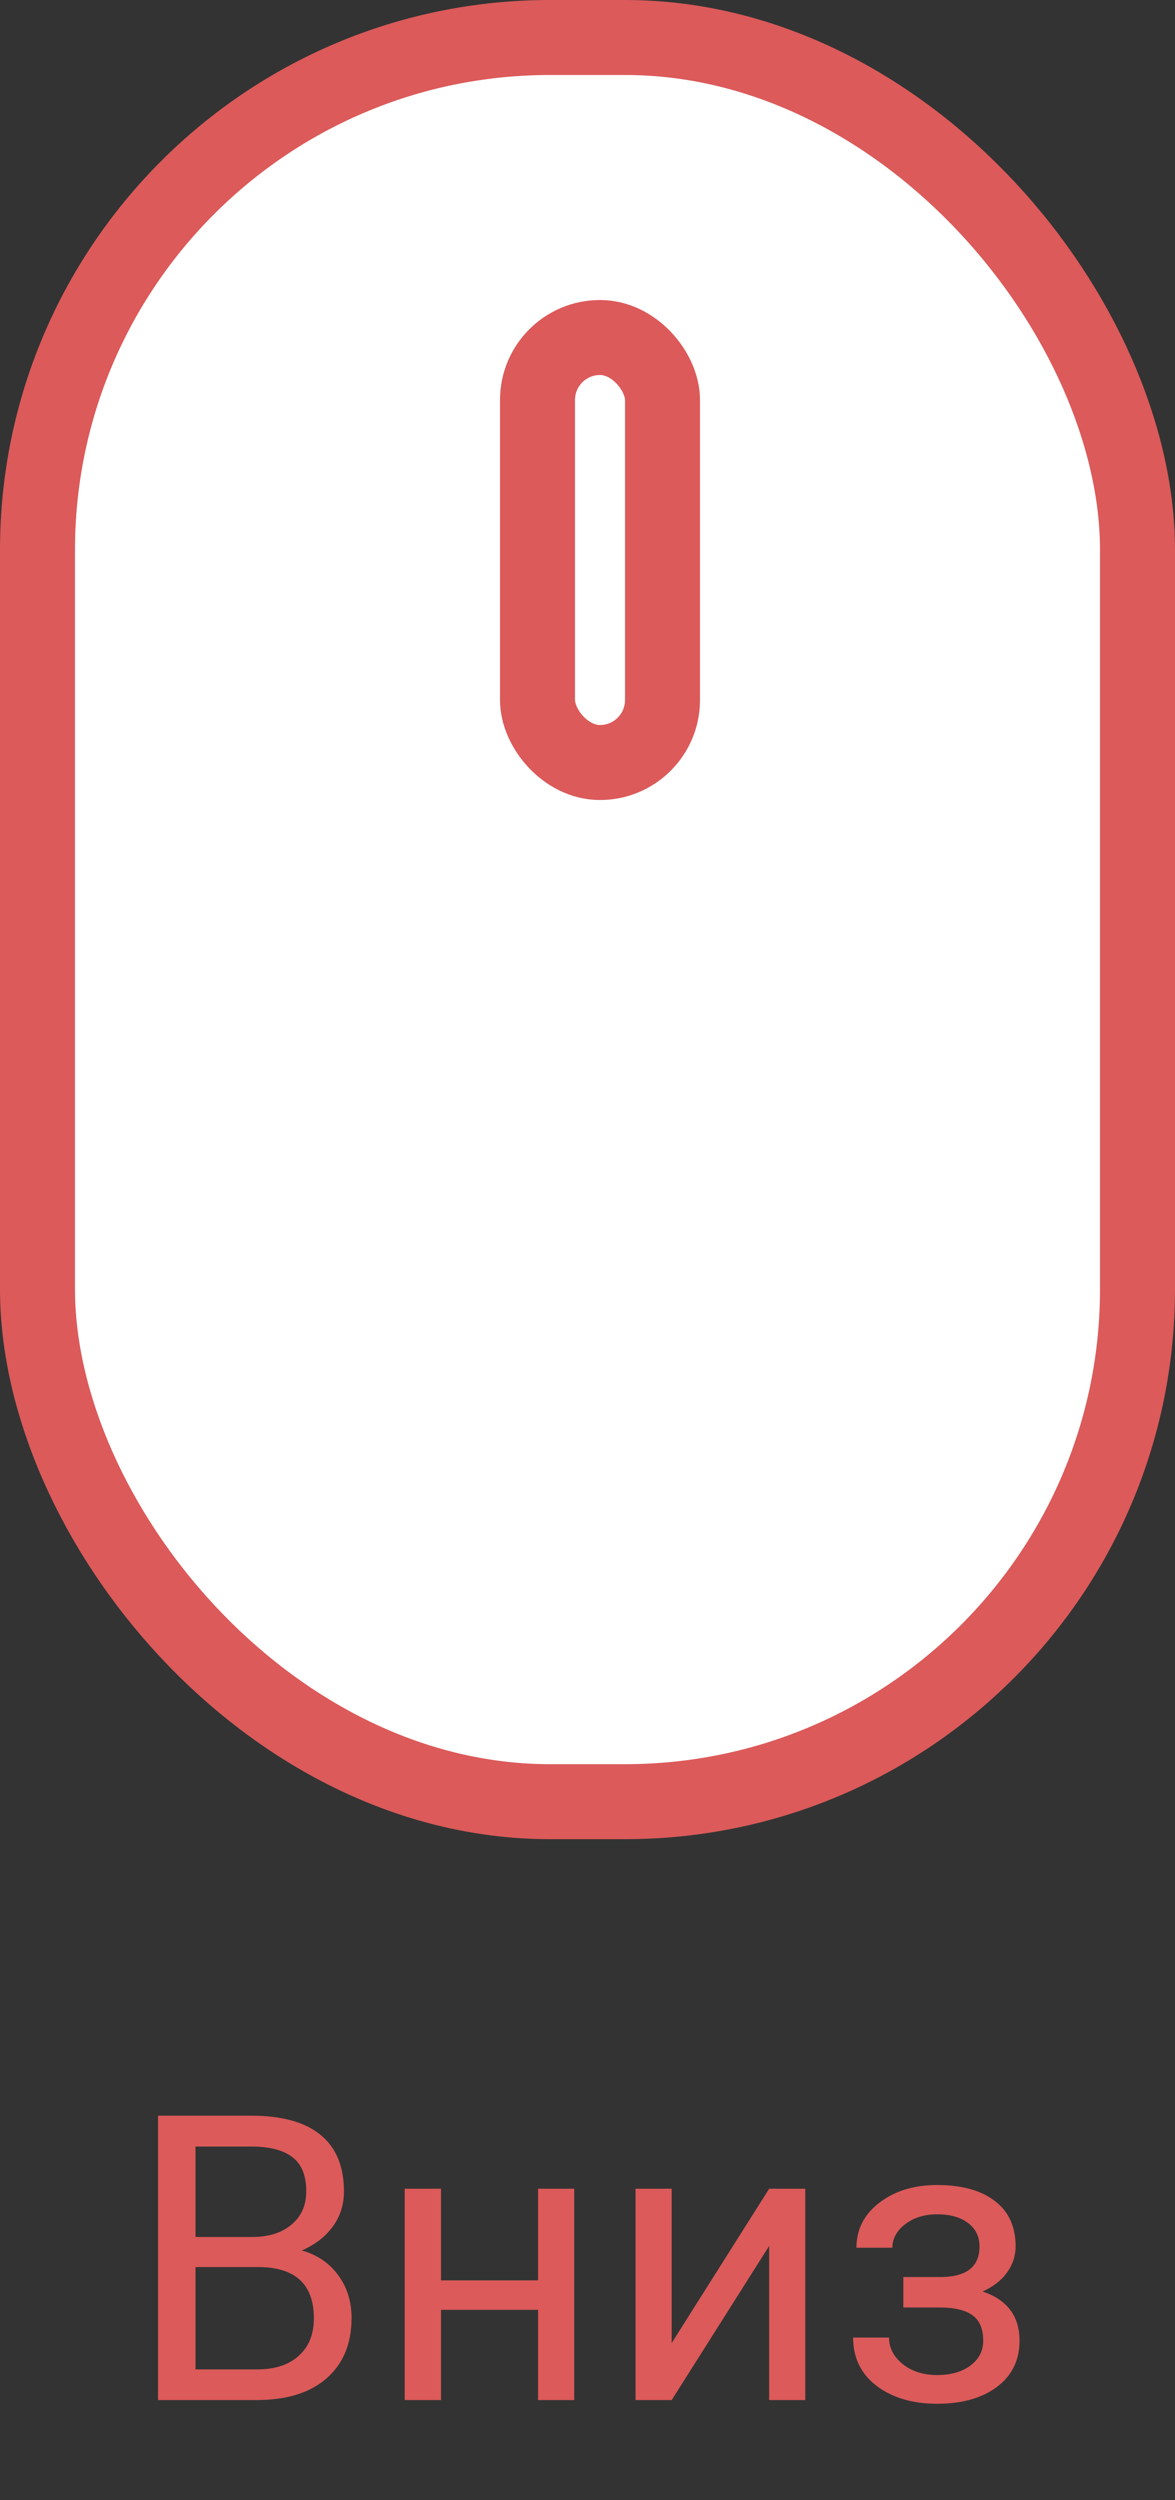 <svg width="47" height="100" viewBox="0 0 47 100" fill="none" xmlns="http://www.w3.org/2000/svg">
<rect x="0" y="0" width="47" height="100" fill="#333333" stroke="none"/>
<rect x="1.5" y="1.5" width="44" height="70.565" rx="20.5" fill="white" stroke="#DC5A5A" stroke-width="3"/>
<rect x="21.5" y="13.5" width="5" height="17" rx="2.5" fill="white" stroke="#DC5A5A" stroke-width="3"/>
<path d="M6.32 96V84.625H10.039C11.273 84.625 12.2 84.88 12.82 85.391C13.445 85.901 13.758 86.656 13.758 87.656C13.758 88.188 13.607 88.659 13.305 89.07C13.003 89.477 12.591 89.792 12.07 90.016C12.685 90.188 13.169 90.516 13.523 91C13.883 91.479 14.062 92.052 14.062 92.719C14.062 93.74 13.732 94.542 13.07 95.125C12.409 95.708 11.474 96 10.266 96H6.32ZM7.82 90.68V94.773H10.297C10.995 94.773 11.544 94.594 11.945 94.234C12.352 93.87 12.555 93.37 12.555 92.734C12.555 91.365 11.81 90.68 10.32 90.68H7.82ZM7.82 89.477H10.086C10.742 89.477 11.266 89.312 11.656 88.984C12.052 88.656 12.25 88.211 12.25 87.648C12.25 87.023 12.068 86.57 11.703 86.289C11.338 86.003 10.784 85.859 10.039 85.859H7.82V89.477ZM22.969 96H21.523V92.391H17.641V96H16.188V87.547H17.641V91.211H21.523V87.547H22.969V96ZM30.766 87.547H32.211V96H30.766V89.836L26.867 96H25.422V87.547H26.867V93.719L30.766 87.547ZM39.18 89.859C39.18 89.463 39.029 89.151 38.727 88.922C38.425 88.688 38.01 88.57 37.484 88.57C36.974 88.57 36.547 88.703 36.203 88.969C35.865 89.234 35.695 89.547 35.695 89.906H34.258C34.258 89.172 34.565 88.57 35.18 88.102C35.794 87.633 36.562 87.398 37.484 87.398C38.474 87.398 39.245 87.612 39.797 88.039C40.349 88.461 40.625 89.065 40.625 89.852C40.625 90.232 40.51 90.581 40.281 90.898C40.052 91.216 39.727 91.469 39.305 91.656C40.289 91.99 40.781 92.646 40.781 93.625C40.781 94.401 40.482 95.016 39.883 95.469C39.284 95.922 38.484 96.148 37.484 96.148C36.51 96.148 35.706 95.912 35.07 95.438C34.44 94.958 34.125 94.312 34.125 93.5H35.562C35.562 93.912 35.745 94.266 36.109 94.562C36.479 94.854 36.938 95 37.484 95C38.036 95 38.482 94.872 38.82 94.617C39.159 94.362 39.328 94.031 39.328 93.625C39.328 93.151 39.185 92.812 38.898 92.609C38.617 92.401 38.177 92.297 37.578 92.297H36.133V91.078H37.703C38.688 91.052 39.18 90.646 39.18 89.859Z" fill="#DC5A5A"/>
</svg>
